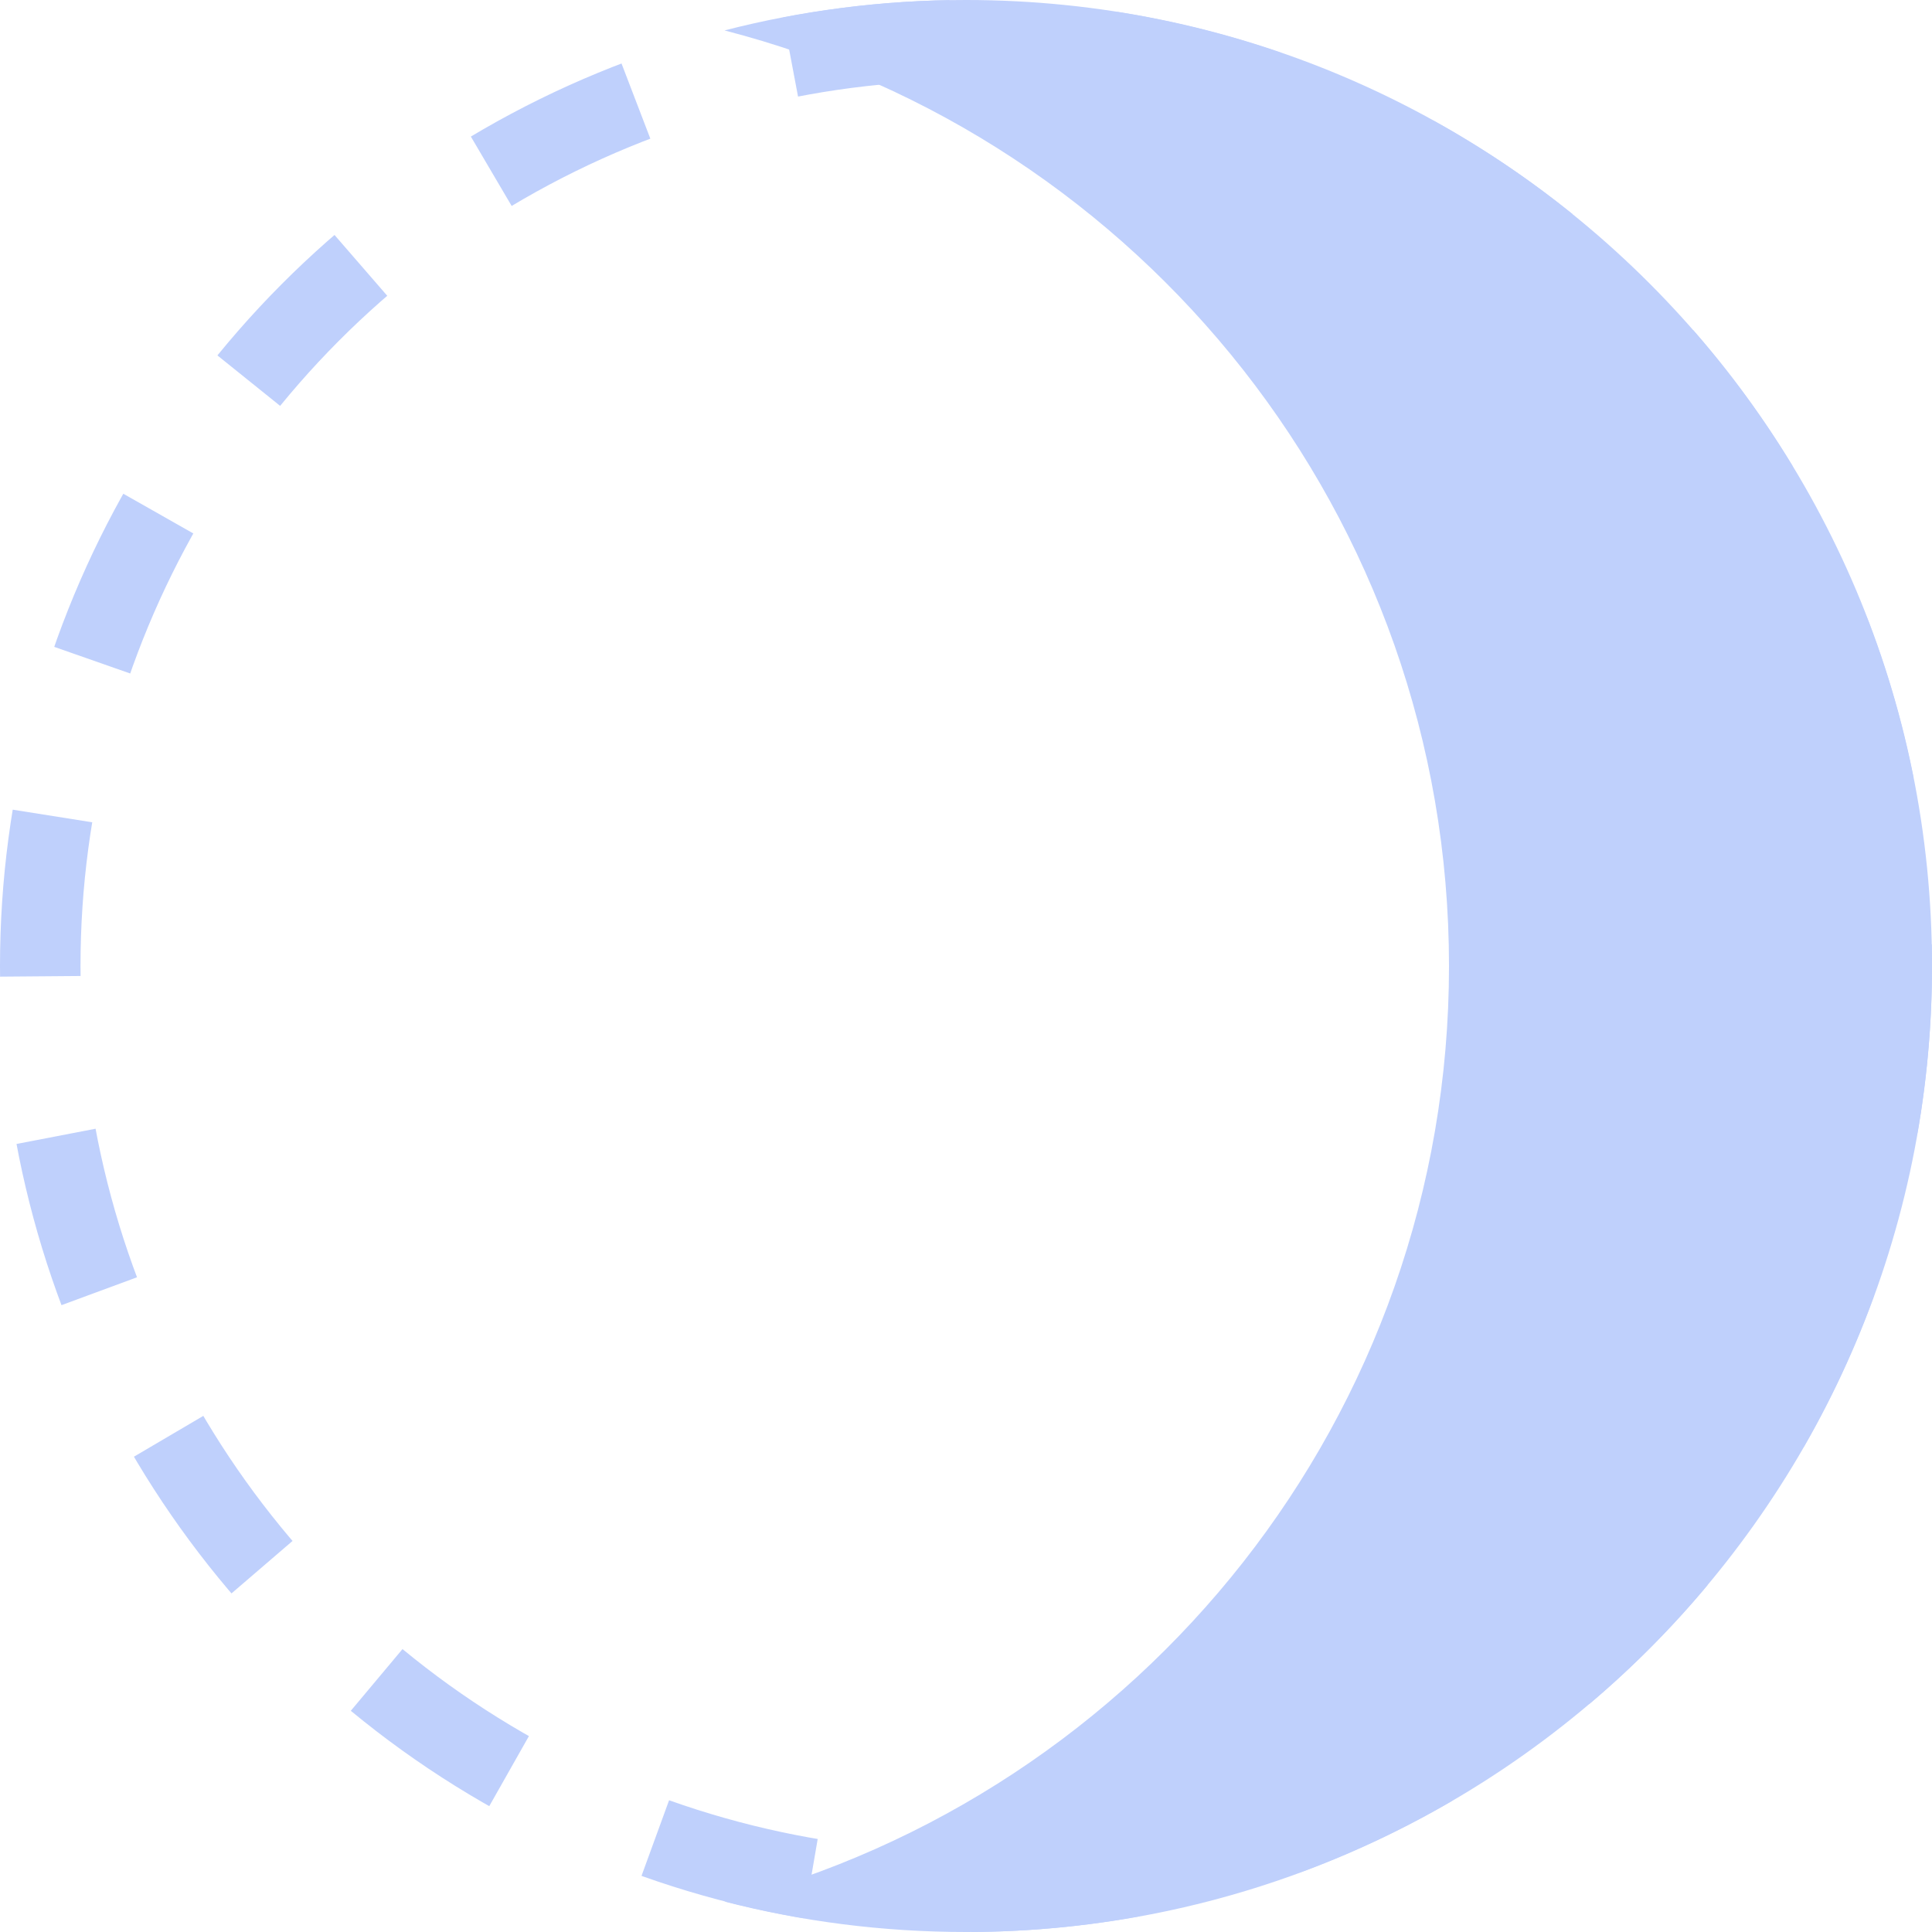 <svg width="24" height="24" viewBox="0 0 24 24" fill="none" xmlns="http://www.w3.org/2000/svg">
<g clip-path="url(#clip0_1435_334)">
<circle cx="12" cy="12" r="11.5" stroke="#BFD0FC" stroke-dasharray="2 2"/>
<path fill-rule="evenodd" clip-rule="evenodd" d="M9 23.622C14.176 22.29 18 17.591 18 12C18 6.408 14.176 1.71 9 0.378C9.959 0.131 10.964 0 12 0C18.627 0 24 5.373 24 12C24 18.627 18.627 24 12 24C10.964 24 9.959 23.869 9 23.622Z" fill="#BFD0FC"/>
</g>
<defs>
<clipPath id="clip0_1435_334">
<rect width="24" height="24" fill="white"/>
</clipPath>
</defs>
</svg>
